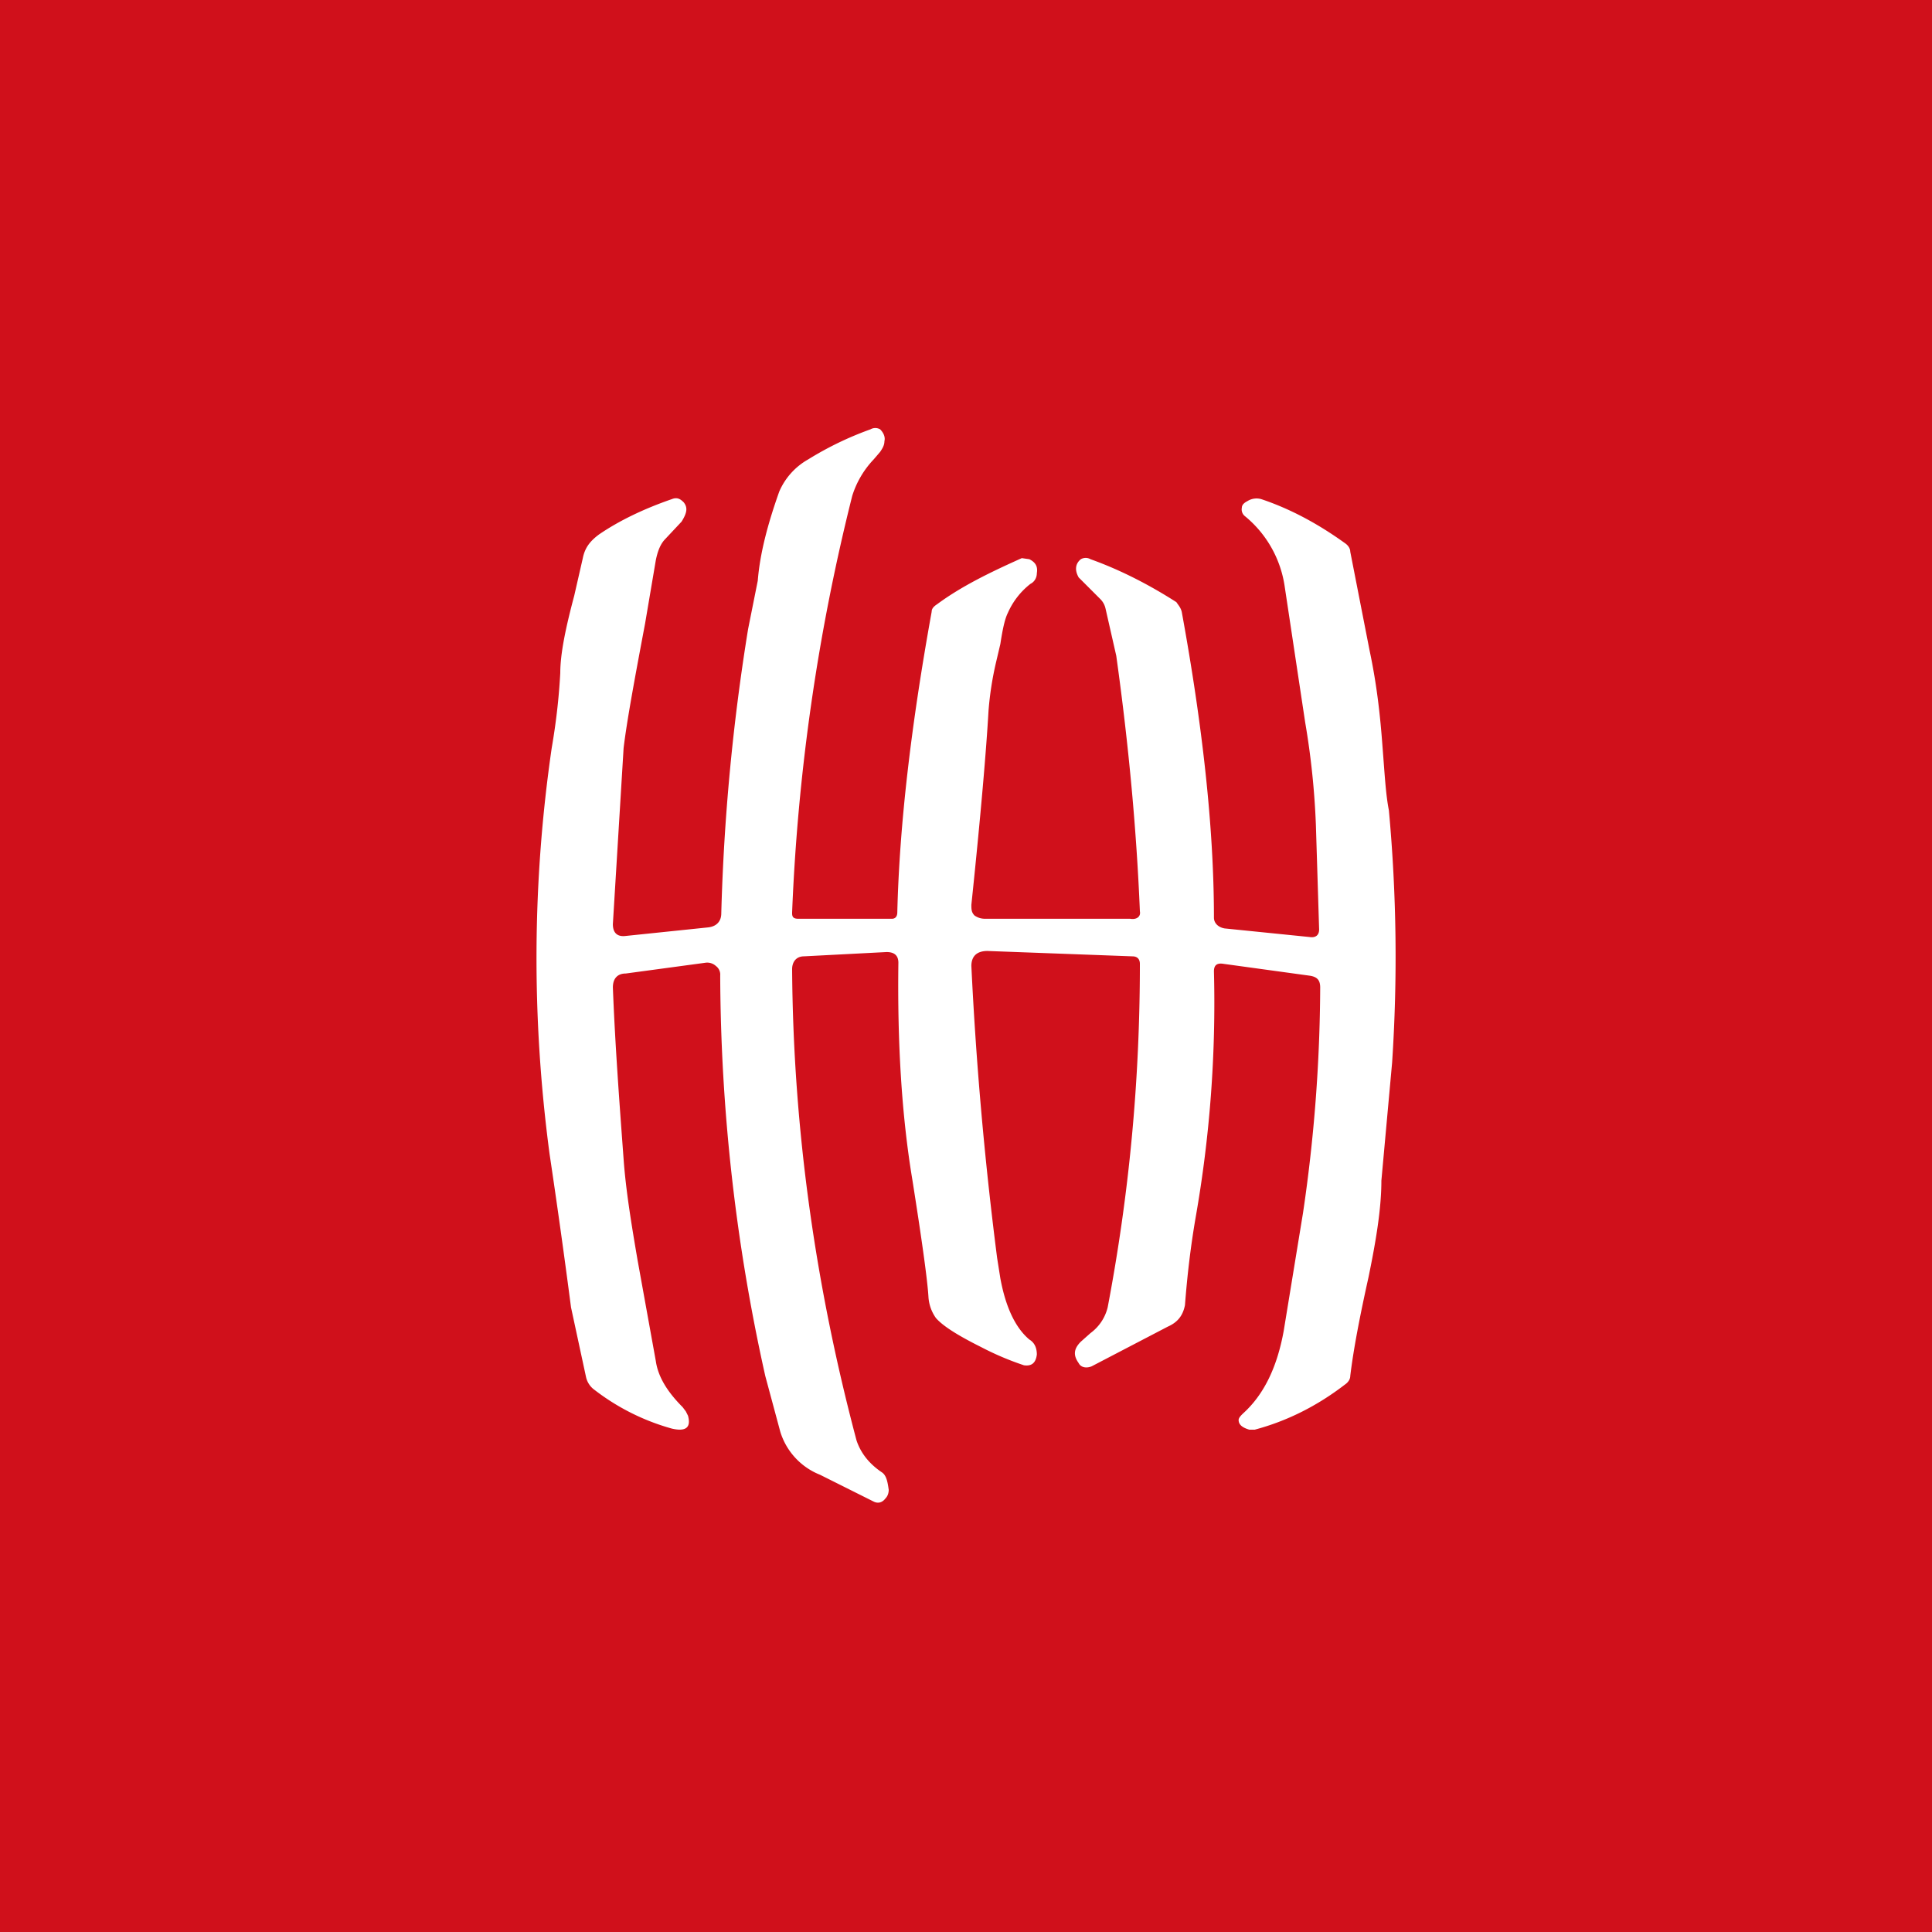 <!-- by TradingView --><svg width="18" height="18" viewBox="0 0 18 18" xmlns="http://www.w3.org/2000/svg"><path fill="#D0101B" d="M0 0h18v18H0z"/><path d="M7.38 8.51c0 .04.02.05.06.05h.87c.03 0 .05-.02.05-.06.02-.82.13-1.75.32-2.8 0-.03.02-.05.05-.07.23-.17.5-.3.79-.43l.07.01c.06.03.08.07.07.13 0 .04-.02.08-.06.1a.7.7 0 0 0-.21.27c-.03.06-.05.16-.07.29l-.04.17a3 3 0 0 0-.07.45c-.02.35-.07.95-.16 1.81 0 .04 0 .07.03.1.03.02.06.03.1.03h1.35c.06.01.1-.02.09-.07-.03-.73-.1-1.52-.22-2.38l-.1-.44a.18.18 0 0 0-.05-.09l-.2-.2c-.04-.07-.03-.13.02-.17a.09.09 0 0 1 .09 0c.28.1.55.24.8.4.02.03.04.05.05.09.19 1.04.3 2 .3 2.85 0 .05.04.09.1.1l.79.08c.06.01.09-.02.09-.07l-.03-.97a7.32 7.32 0 0 0-.1-.96l-.19-1.26a1.04 1.04 0 0 0-.37-.66.08.08 0 0 1-.03-.08c0-.03.03-.05.05-.06a.16.16 0 0 1 .13-.02c.27.09.53.23.78.41.03.02.05.05.05.08l.18.92c.07.33.1.62.12.89.02.25.03.45.06.6a14.94 14.94 0 0 1 .03 2.35l-.1 1.1c0 .26-.05.56-.12.9-.08.36-.14.67-.17.92 0 .03-.02.06-.05.08-.26.2-.54.34-.84.42h-.05c-.07-.02-.1-.05-.1-.09 0-.02.02-.04.04-.06.2-.18.32-.44.38-.77l.18-1.1a14.72 14.72 0 0 0 .16-2.1c0-.07-.03-.1-.1-.11l-.8-.11c-.06-.01-.09.01-.09.07.02.78-.04 1.55-.17 2.29-.05.29-.08.56-.1.82-.02.1-.07.16-.16.2l-.71.37c-.05.02-.1.01-.12-.03-.05-.07-.05-.13.02-.2l.09-.08a.42.42 0 0 0 .16-.24c.2-1.05.3-2.11.3-3.2 0-.04-.02-.07-.07-.07L9.2 8.86c-.1 0-.15.05-.15.14a34.22 34.22 0 0 0 .24 2.72l.03.19c.05.27.14.46.27.57.05.03.07.08.07.14-.01.08-.05.11-.12.1a2.72 2.72 0 0 1-.4-.17c-.2-.1-.35-.19-.42-.27a.38.38 0 0 1-.07-.2c-.01-.16-.06-.52-.15-1.09-.1-.6-.14-1.28-.13-2.02 0-.07-.04-.1-.11-.1l-.77.04c-.07 0-.11.05-.11.12.01 1.5.22 2.96.6 4.39.04.12.12.22.24.3.04.03.05.09.06.16 0 .03-.01.06-.03.08-.03.04-.07.05-.11.03l-.5-.25a.63.63 0 0 1-.37-.4l-.14-.52a17.37 17.37 0 0 1-.42-3.73.1.1 0 0 0-.04-.09.12.12 0 0 0-.1-.03l-.74.1c-.08 0-.12.05-.12.13.02.52.06 1.06.1 1.6.02.28.07.59.13.94l.17.94c.02.14.1.28.25.43l.03.04.02.04c.03.11-.02.15-.15.12a2.1 2.1 0 0 1-.72-.36.2.2 0 0 1-.08-.12l-.14-.65a76 76 0 0 0-.2-1.43c-.17-1.28-.16-2.54.02-3.78.05-.29.07-.52.08-.7 0-.18.05-.42.13-.72l.08-.35c.02-.1.07-.16.15-.22.19-.13.42-.24.68-.33.05-.02.08 0 .11.03.04.05.03.1-.02.18l-.15.16c-.04.04-.07.1-.09.2l-.1.59c-.1.53-.17.91-.2 1.16l-.1 1.64c0 .08.04.12.12.11l.77-.08c.08-.01.12-.06.12-.13a19.8 19.8 0 0 1 .25-2.65l.09-.45c.02-.25.09-.52.2-.83a.63.63 0 0 1 .27-.3A3.06 3.06 0 0 1 8.11 4a.09.09 0 0 1 .09 0c.03.03.05.07.04.11 0 .04-.02.07-.04.1l-.06.07a.87.87 0 0 0-.2.34 19.03 19.03 0 0 0-.56 3.88Z" fill="#fff"/></svg>